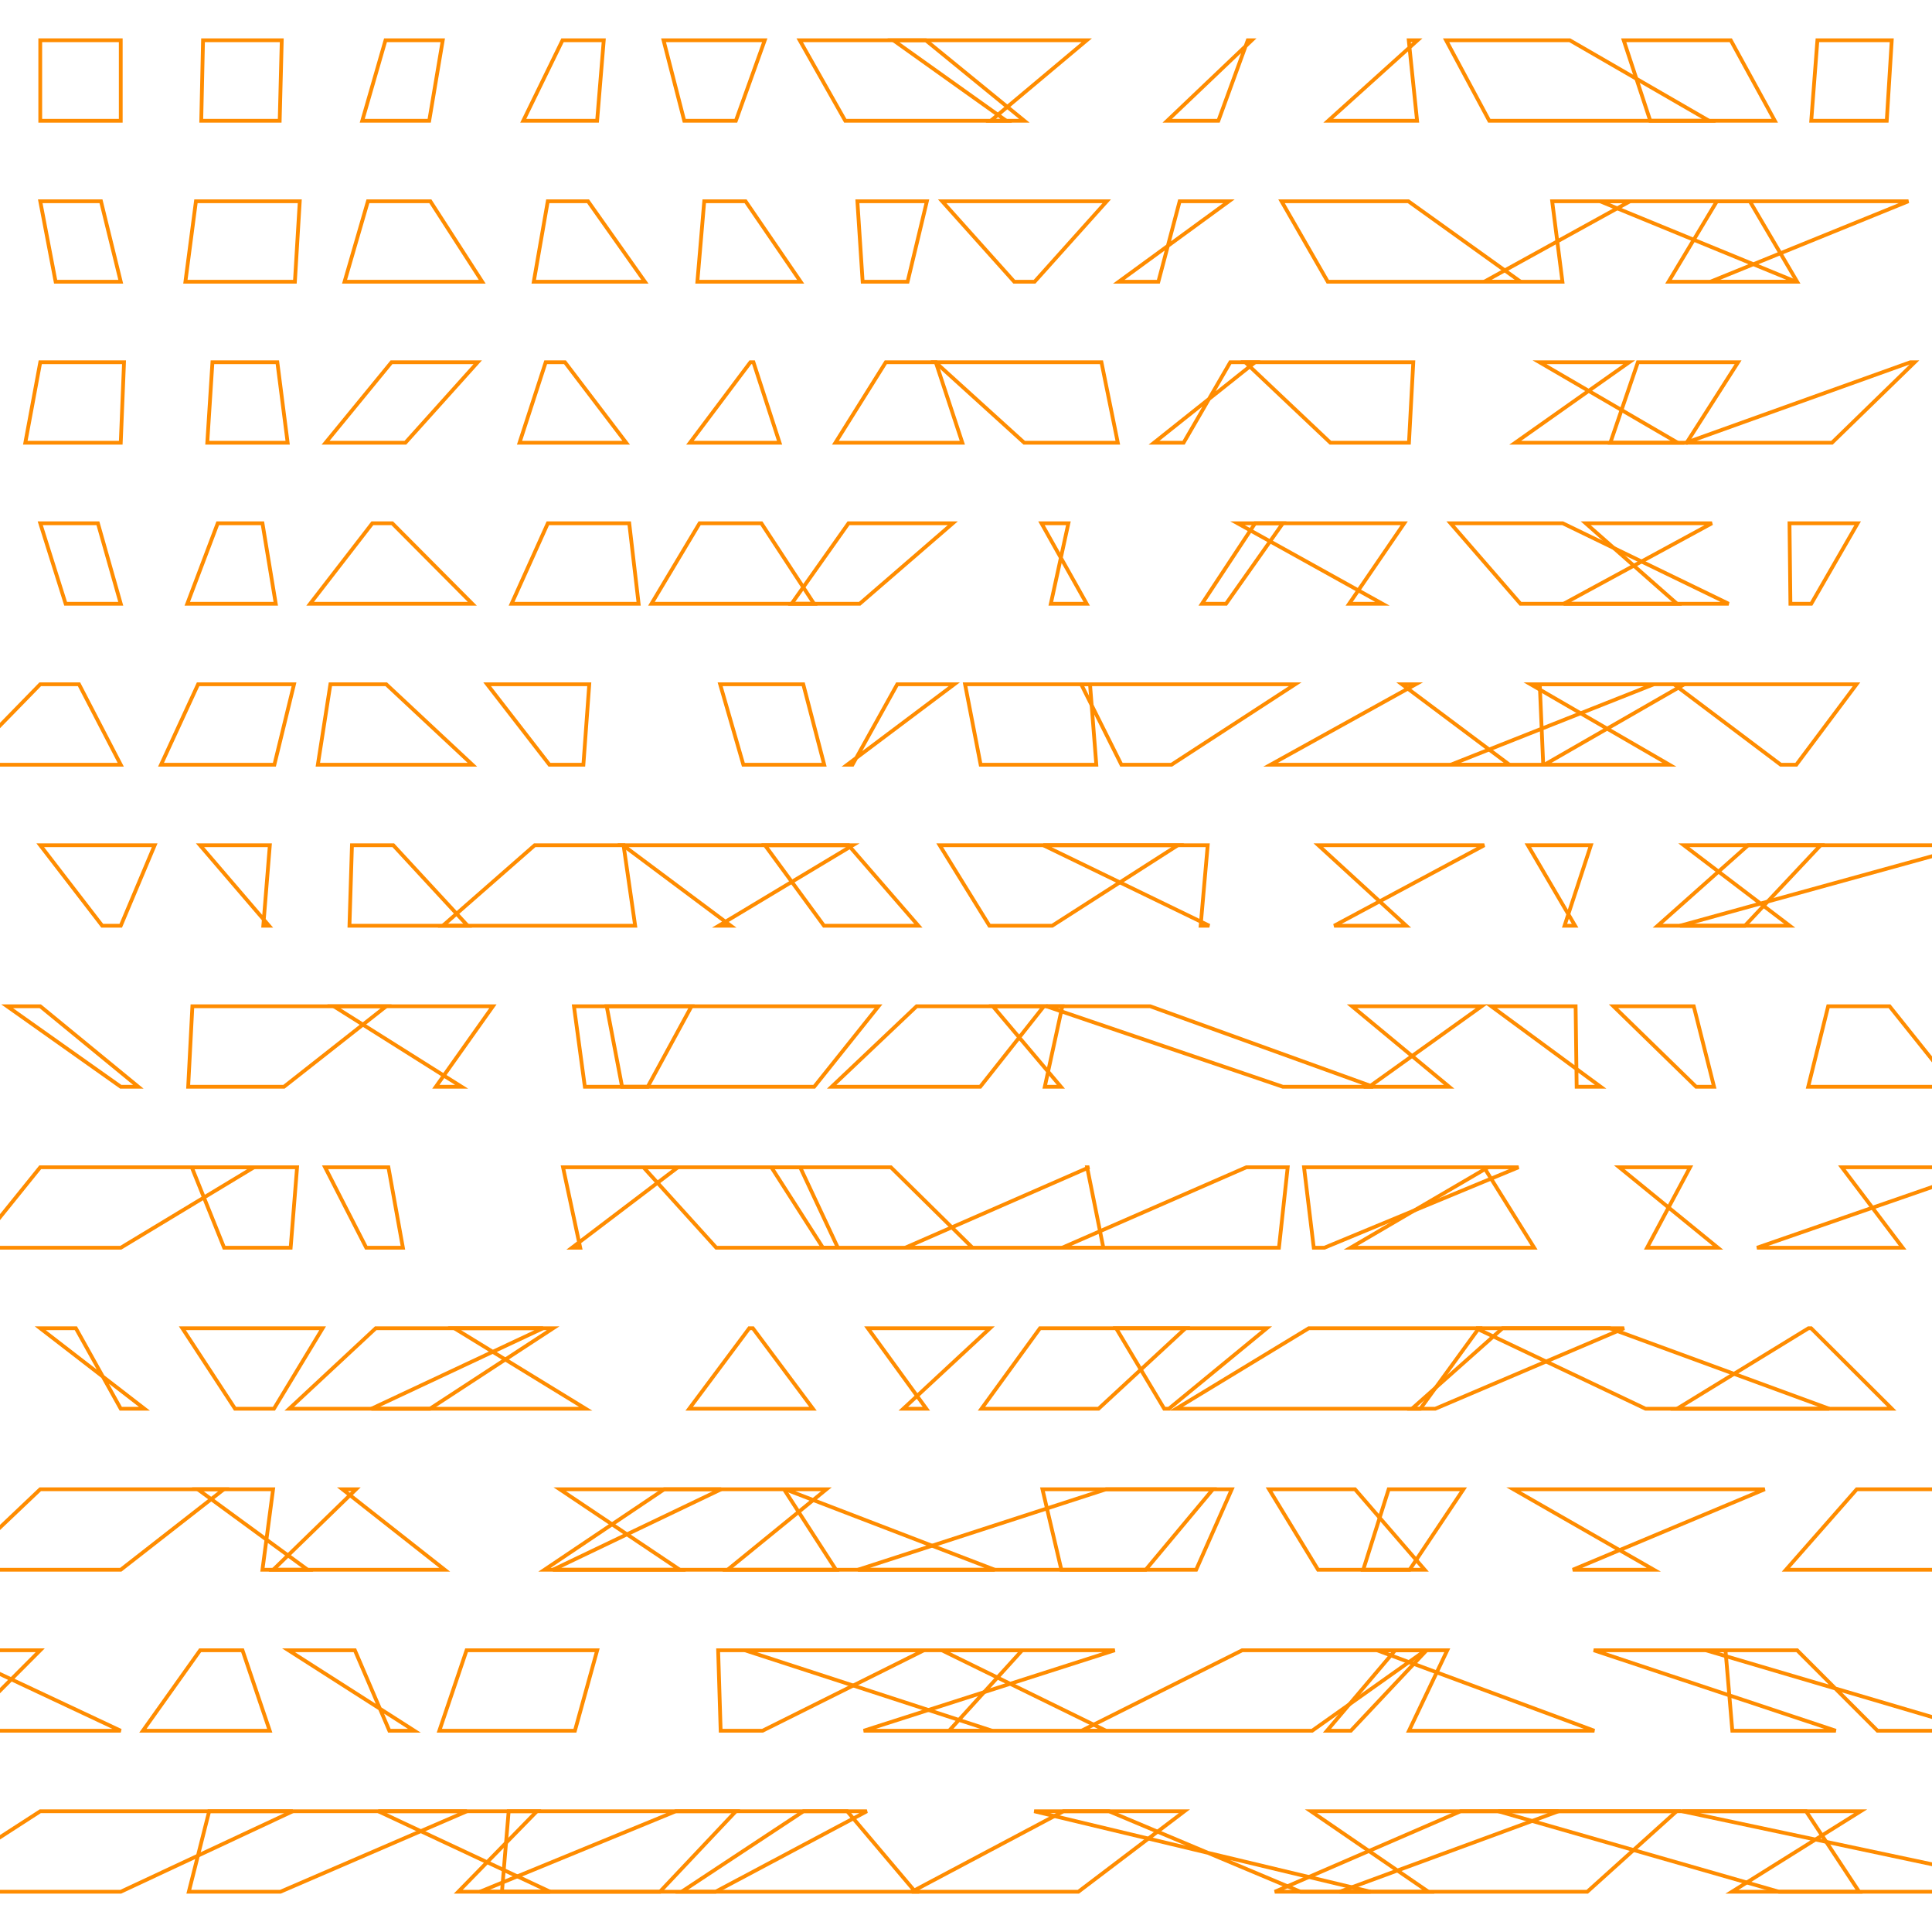 <?xml version="1.0" encoding="UTF-8"?>
<svg xmlns="http://www.w3.org/2000/svg" id="RSSicon" viewBox="0 0 512 512" width="512" height="512">
  <defs>
    <style type="text/css">
      svg {
        background: black;
        margin: calc(50vh - 256px) auto 0;
      }
      
      polygon {stroke: darkorange; fill: none;}
    </style>
  </defs>
  <polygon points="10.667 10.667 32 10.667 32 32 10.667 32"/><polygon points="53.807 10.667 74.667 10.667 74.12 32 53.333 32"/><polygon points="102.162 10.667 117.333 10.667 113.747 32 96 32"/><polygon points="149.074 10.667 160 10.667 158.244 32 138.667 32"/><polygon points="175.846 10.667 202.667 10.667 195.012 32 181.333 32"/><polygon points="211.932 10.667 245.333 10.667 271.454 32 224 32"/><polygon points="236.742 10.667 288 10.667 262.569 32 266.667 32"/><polygon points="331.735 10.667 330.667 10.667 322.881 32 309.333 32"/><polygon points="375.662 10.667 373.333 10.667 375.539 32 352 32"/><polygon points="383.228 10.667 416 10.667 452.908 32 394.667 32"/><polygon points="430.297 10.667 458.667 10.667 470.344 32 437.333 32"/><polygon points="481.63 10.667 501.333 10.667 500.007 32 480 32"/><polygon points="10.667 53.333 26.758 53.333 32 74.667 14.739 74.667"/><polygon points="51.926 53.333 79.441 53.333 78.151 74.667 49.131 74.667"/><polygon points="97.504 53.333 114.042 53.333 127.795 74.667 91.306 74.667"/><polygon points="145.165 53.333 155.831 53.333 170.908 74.667 141.451 74.667"/><polygon points="186.629 53.333 197.583 53.333 212.184 74.667 184.811 74.667"/><polygon points="227.218 53.333 245.632 53.333 240.517 74.667 228.612 74.667"/><polygon points="249.678 53.333 293.3 53.333 274.168 74.667 268.788 74.667"/><polygon points="312.62 53.333 325.679 53.333 296.478 74.667 306.975 74.667"/><polygon points="339.616 53.333 373.224 53.333 402.992 74.667 351.881 74.667"/><polygon points="431.984 53.333 411.343 53.333 414.062 74.667 393.32 74.667"/><polygon points="454.991 53.333 463.72 53.333 476.269 74.667 442.175 74.667"/><polygon points="424.012 53.333 505.749 53.333 453.246 74.667 475.967 74.667"/><polygon points="10.667 96 32.869 96 32 117.333 6.707 117.333"/><polygon points="56.298 96 73.499 96 76.232 117.333 54.932 117.333"/><polygon points="103.751 96 126.598 96 107.427 117.333 86.276 117.333"/><polygon points="144.614 96 149.719 96 165.948 117.333 137.677 117.333"/><polygon points="198.861 96 199.674 96 206.596 117.333 182.839 117.333"/><polygon points="234.741 96 247.995 96 255.032 117.333 221.384 117.333"/><polygon points="247.908 96 291.897 96 296.232 117.333 271.43 117.333"/><polygon points="326.035 96 332.606 96 305.819 117.333 313.663 117.333"/><polygon points="330.01 96 374.535 96 373.389 117.333 352.572 117.333"/><polygon points="431.748 96 407.993 96 444.618 117.333 401.543 117.333"/><polygon points="434.054 96 460.611 96 446.977 117.333 426.757 117.333"/><polygon points="507.408 96 506.262 96 446.769 117.333 485.486 117.333"/><polygon points="10.667 138.667 25.945 138.667 32 160 17.393 160"/><polygon points="57.704 138.667 69.556 138.667 73.078 160 49.631 160"/><polygon points="98.682 138.667 103.944 138.667 125.163 160 82.189 160"/><polygon points="145.188 138.667 166.754 138.667 169.241 160 135.575 160"/><polygon points="185.401 138.667 201.771 138.667 215.731 160 172.644 160"/><polygon points="224.871 138.667 252.5 138.667 227.83 160 209.782 160"/><polygon points="283.135 138.667 275.998 138.667 287.981 160 278.479 160"/><polygon points="332.624 138.667 339.972 138.667 324.916 160 318.542 160"/><polygon points="327.951 138.667 372.139 138.667 357.544 160 366.353 160"/><polygon points="384.408 138.667 414.132 138.667 458.111 160 402.935 160"/><polygon points="420.225 138.667 453.684 138.667 414.4 160 444.423 160"/><polygon points="474.236 138.667 492.302 138.667 480.003 160 474.478 160"/><polygon points="10.667 181.333 20.935 181.333 32 202.667 -10.146 202.667"/><polygon points="52.503 181.333 77.918 181.333 72.712 202.667 42.668 202.667"/><polygon points="87.558 181.333 102.346 181.333 125.194 202.667 84.229 202.667"/><polygon points="129.092 181.333 156.161 181.333 154.605 202.667 145.615 202.667"/><polygon points="190.843 181.333 212.871 181.333 218.425 202.667 197.002 202.667"/><polygon points="237.786 181.333 252.905 181.333 224.512 202.667 225.913 202.667"/><polygon points="255.749 181.333 288.865 181.333 290.535 202.667 259.885 202.667"/><polygon points="286.525 181.333 343.245 181.333 310.437 202.667 297.189 202.667"/><polygon points="375.2 181.333 371.522 181.333 400.024 202.667 336.699 202.667"/><polygon points="438.297 181.333 408.05 181.333 408.97 202.667 384.433 202.667"/><polygon points="405.609 181.333 446.38 181.333 409.27 202.667 442.415 202.667"/><polygon points="443.604 181.333 492.003 181.333 476.031 202.667 471.931 202.667"/><polygon points="10.667 224 40.989 224 32 245.333 27.09 245.333"/><polygon points="53.009 224 71.509 224 69.775 245.333 71.3 245.333"/><polygon points="93.274 224 104.23 224 123.947 245.333 92.609 245.333"/><polygon points="141.697 224 165.247 224 168.323 245.333 117.349 245.333"/><polygon points="165.102 224 225.994 224 190.472 245.333 193.669 245.333"/><polygon points="202.732 224 224.87 224 243.38 245.333 218.368 245.333"/><polygon points="249.03 224 312.131 224 278.835 245.333 262.207 245.333"/><polygon points="276.496 224 320.054 224 318.185 245.333 320.483 245.333"/><polygon points="349.384 224 393.35 224 353.563 245.333 372.675 245.333"/><polygon points="404.904 224 421.604 224 414.619 245.333 417.42 245.333"/><polygon points="482.473 224 463.273 224 439.293 245.333 462.421 245.333"/><polygon points="446.238 224 522.534 224 445.209 245.333 474.291 245.333"/><polygon points="10.667 266.667 1.882 266.667 32 288 36.658 288"/><polygon points="50.983 266.667 102.36 266.667 75.251 288 49.869 288"/><polygon points="88.45 266.667 130.633 266.667 115.505 288 122.327 288"/><polygon points="152.102 266.667 183.263 266.667 171.655 288 154.989 288"/><polygon points="160.78 266.667 232.815 266.667 215.77 288 164.858 288"/><polygon points="242.917 266.667 276.645 266.667 259.774 288 220.4 288"/><polygon points="263.117 266.667 281.531 266.667 276.88 288 281.146 288"/><polygon points="277.281 266.667 304.809 266.667 363.906 288 339.959 288"/><polygon points="392.648 266.667 358.303 266.667 384.038 288 362.835 288"/><polygon points="395.197 266.667 417.555 266.667 417.83 288 424.186 288"/><polygon points="448.862 266.667 427.589 266.667 449.483 288 454.238 288"/><polygon points="484.481 266.667 500.746 266.667 517.801 288 479.193 288"/><polygon points="10.667 309.333 67.323 309.333 32 330.667 -6.543 330.667"/><polygon points="50.82 309.333 78.729 309.333 77.026 330.667 59.397 330.667"/><polygon points="86.14 309.333 102.931 309.333 106.775 330.667 97.065 330.667"/><polygon points="149.205 309.333 179.667 309.333 151.573 330.667 153.767 330.667"/><polygon points="170.515 309.333 212.048 309.333 222.046 330.667 189.831 330.667"/><polygon points="204.417 309.333 236.086 309.333 257.726 330.667 218.084 330.667"/><polygon points="288.658 309.333 288.1 309.333 292.401 330.667 239.872 330.667"/><polygon points="330.307 309.333 341.254 309.333 338.935 330.667 281.469 330.667"/><polygon points="345.58 309.333 402.436 309.333 350.958 330.667 348.161 330.667"/><polygon points="394.374 309.333 393.266 309.333 406.577 330.667 357.91 330.667"/><polygon points="447.89 309.333 429.112 309.333 455.267 330.667 436.487 330.667"/><polygon points="527.16 309.333 488.103 309.333 504.232 330.667 465.616 330.667"/><polygon points="10.667 352 20.103 352 32 373.333 38.275 373.333"/><polygon points="48.326 352 85.505 352 72.593 373.333 62.292 373.333"/><polygon points="99.571 352 146.589 352 113.939 373.333 76.655 373.333"/><polygon points="143.901 352 120.399 352 155.213 373.333 98.419 373.333"/><polygon points="198.558 352 199.522 352 215.438 373.333 182.646 373.333"/><polygon points="230 352 262.352 352 239.384 373.333 245.494 373.333"/><polygon points="275.604 352 314.176 352 291.116 373.333 260.102 373.333"/><polygon points="335.717 352 295.78 352 308.532 373.333 309.764 373.333"/><polygon points="346.839 352 391.919 352 376.402 373.333 311.697 373.333"/><polygon points="430.412 352 398.192 352 374.184 373.333 380.355 373.333"/><polygon points="391.166 352 426.584 352 484.763 373.333 436.095 373.333"/><polygon points="479.967 352 479.261 352 444.437 373.333 501.355 373.333"/><polygon points="10.667 394.667 59.328 394.667 32 416 -11.807 416"/><polygon points="52.387 394.667 72.368 394.667 69.553 416 81.525 416"/><polygon points="94.356 394.667 90.75 394.667 117.855 416 72.411 416"/><polygon points="148.336 394.667 191.115 394.667 146.532 416 180.15 416"/><polygon points="176.03 394.667 207.761 394.667 221.544 416 144.293 416"/><polygon points="219.013 394.667 208.069 394.667 263.603 416 192.827 416"/><polygon points="293.123 394.667 326.439 394.667 316.993 416 227.363 416"/><polygon points="276.261 394.667 321.444 394.667 303.627 416 281.273 416"/><polygon points="336.311 394.667 359.09 394.667 377.553 416 349.299 416"/><polygon points="368.012 394.667 387.829 394.667 373.56 416 361.268 416"/><polygon points="401.064 394.667 467.68 394.667 416.802 416 438.28 416"/><polygon points="492.059 394.667 526.162 394.667 514.143 416 473.294 416"/><polygon points="10.667 437.333 -13.4 437.333 32 458.667 -10.606 458.667"/><polygon points="53.045 437.333 64.261 437.333 71.485 458.667 37.863 458.667"/><polygon points="94.039 437.333 76.45 437.333 109.815 458.667 103.185 458.667"/><polygon points="123.649 437.333 158.263 437.333 152.359 458.667 116.426 458.667"/><polygon points="190.315 437.333 244.861 437.333 202.07 458.667 190.982 458.667"/><polygon points="197.384 437.333 270.892 437.333 251.514 458.667 262.937 458.667"/><polygon points="295.431 437.333 249.579 437.333 293.116 458.667 228.881 458.667"/><polygon points="329.204 437.333 377.81 437.333 347.72 458.667 286.604 458.667"/><polygon points="369.747 437.333 378.069 437.333 357.985 458.667 351.654 458.667"/><polygon points="364.906 437.333 383.544 437.333 373.39 458.667 422.525 458.667"/><polygon points="457.274 437.333 422.353 437.333 486.515 458.667 459.085 458.667"/><polygon points="476.256 437.333 452.042 437.333 524.355 458.667 497.562 458.667"/><polygon points="10.667 480 77.586 480 32 501.333 -22.349 501.333"/><polygon points="55.432 480 123.728 480 74.306 501.333 50.036 501.333"/><polygon points="100.248 480 142.282 480 121.446 501.333 145.808 501.333"/><polygon points="134.799 480 195.024 480 174.884 501.333 133.024 501.333"/><polygon points="179.081 480 229.735 480 189.621 501.333 127.179 501.333"/><polygon points="212.931 480 224.521 480 242.555 501.333 180.629 501.333"/><polygon points="281.831 480 313.883 480 285.771 501.333 241.628 501.333"/><polygon points="293.892 480 274.071 480 363.212 501.333 344.654 501.333"/><polygon points="347.416 480 413.023 480 355.025 501.333 378.547 501.333"/><polygon points="387.088 480 444.316 480 420.644 501.333 337.838 501.333"/><polygon points="397.056 480 478.623 480 492.688 501.333 471.46 501.333"/><polygon points="493.091 480 445.767 480 546.334 501.333 458.986 501.333"/>
</svg>
